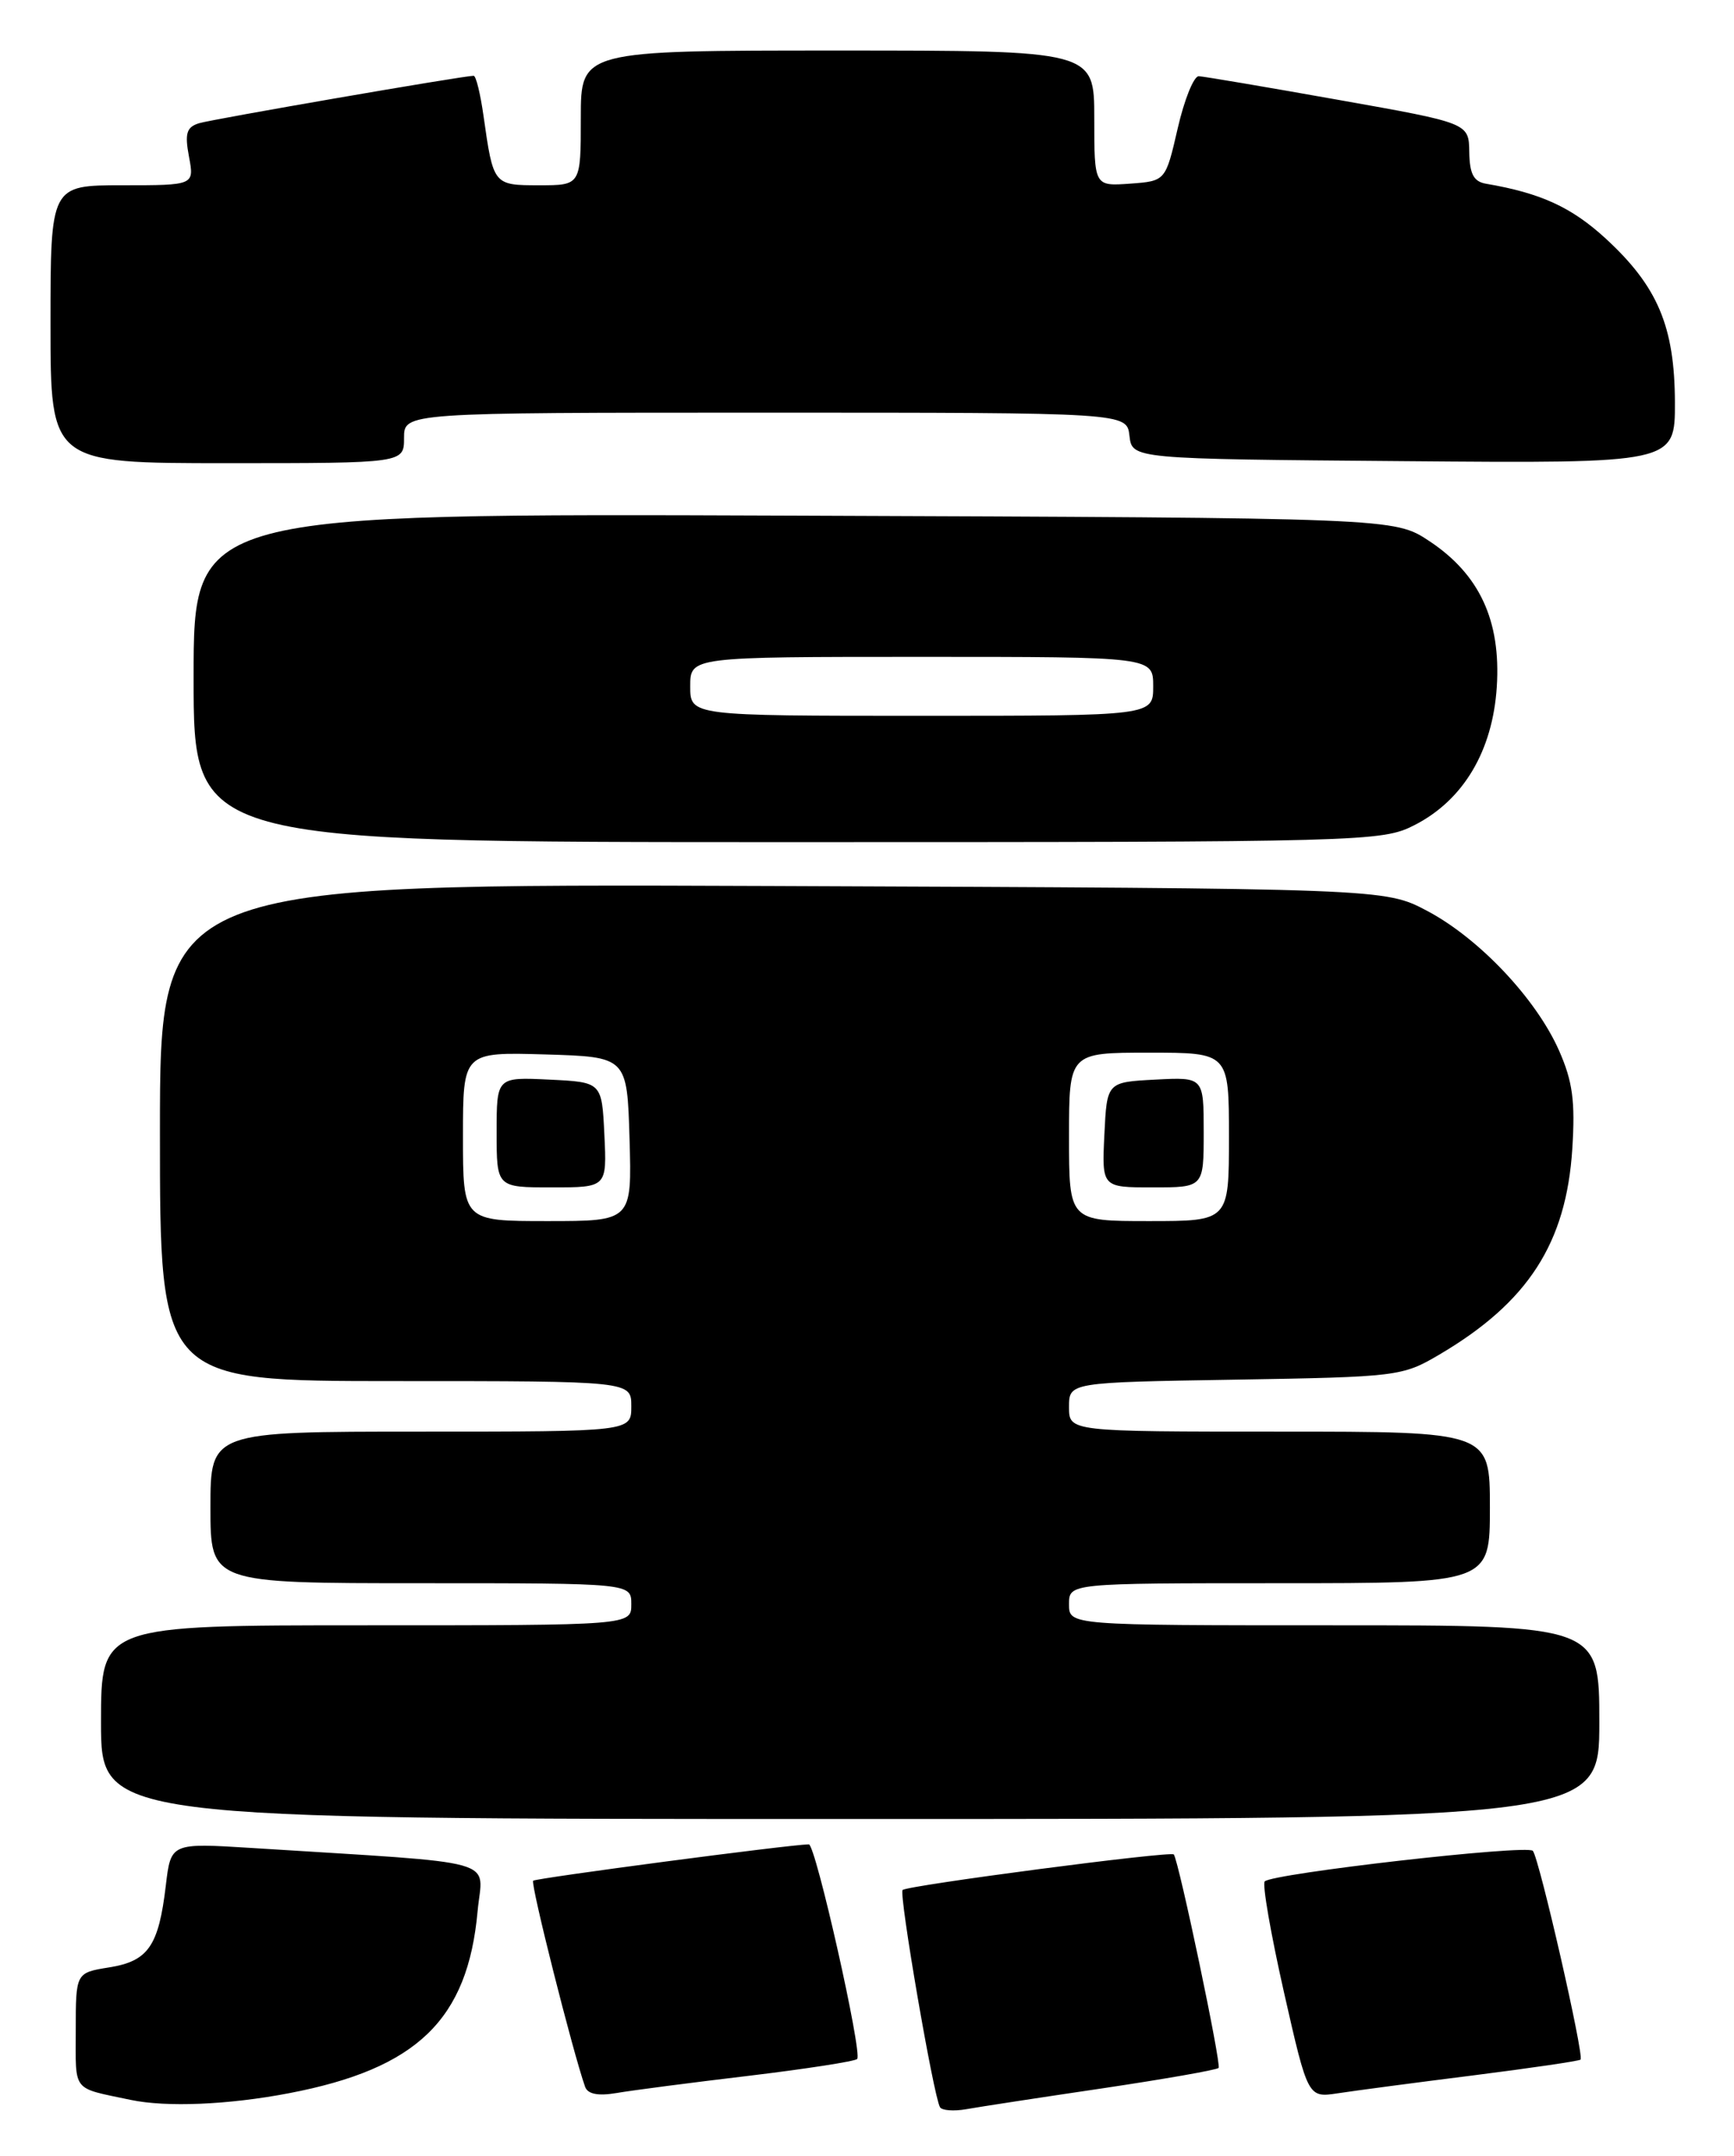 <?xml version="1.0" encoding="UTF-8" standalone="no"?>
<!DOCTYPE svg PUBLIC "-//W3C//DTD SVG 1.1//EN" "http://www.w3.org/Graphics/SVG/1.1/DTD/svg11.dtd" >
<svg xmlns="http://www.w3.org/2000/svg" xmlns:xlink="http://www.w3.org/1999/xlink" version="1.1" viewBox="0 0 206 256">
 <g >
 <path fill="currentColor"
d=" M 130.92 247.99 C 138.30 246.89 144.53 245.80 144.77 245.56 C 145.13 245.20 140.07 221.12 139.45 220.21 C 139.15 219.77 107.78 223.89 107.23 224.43 C 106.77 224.90 110.89 248.86 111.67 250.22 C 111.89 250.61 113.30 250.72 114.79 250.46 C 116.28 250.19 123.54 249.08 130.92 247.99 Z  M 34.34 248.56 C 49.55 245.65 55.57 239.84 56.74 226.94 C 57.32 220.56 60.19 221.36 29.90 219.44 C 20.30 218.84 20.30 218.84 19.70 223.89 C 18.85 231.09 17.61 232.88 12.97 233.62 C 9.00 234.26 9.00 234.26 9.00 241.11 C 9.00 248.53 8.47 247.86 15.50 249.35 C 19.76 250.25 27.14 249.94 34.34 248.56 Z  M 88.91 246.50 C 95.73 245.68 101.55 244.78 101.83 244.50 C 102.49 243.85 96.89 219.00 96.09 219.01 C 93.72 219.05 63.65 223.02 63.34 223.33 C 63.00 223.67 68.05 243.67 69.51 247.80 C 69.82 248.67 71.05 248.91 73.24 248.54 C 75.03 248.23 82.08 247.31 88.91 246.50 Z  M 174.98 246.45 C 181.84 245.58 187.60 244.74 187.77 244.57 C 188.22 244.11 182.85 220.62 182.10 219.78 C 181.41 219.01 151.21 222.46 150.25 223.41 C 149.94 223.73 150.97 229.64 152.53 236.55 C 155.38 249.11 155.38 249.11 158.94 248.57 C 160.90 248.27 168.12 247.31 174.98 246.45 Z  M 190.00 204.50 C 190.00 193.00 190.00 193.00 158.50 193.00 C 127.00 193.00 127.00 193.00 127.00 190.50 C 127.00 188.00 127.00 188.00 152.00 188.00 C 177.00 188.00 177.00 188.00 177.00 179.00 C 177.00 170.00 177.00 170.00 152.00 170.00 C 127.00 170.00 127.00 170.00 127.00 167.08 C 127.00 164.15 127.00 164.15 146.75 163.83 C 166.04 163.51 166.61 163.44 171.00 160.85 C 181.53 154.65 186.07 147.63 186.79 136.42 C 187.15 130.77 186.83 128.40 185.21 124.74 C 182.49 118.59 175.71 111.42 169.54 108.16 C 164.50 105.50 164.50 105.50 91.75 105.21 C 19.00 104.93 19.00 104.93 19.00 134.46 C 19.00 164.00 19.00 164.00 47.00 164.00 C 75.00 164.00 75.00 164.00 75.00 167.00 C 75.00 170.00 75.00 170.00 50.00 170.00 C 25.00 170.00 25.00 170.00 25.00 179.00 C 25.00 188.00 25.00 188.00 50.00 188.00 C 75.00 188.00 75.00 188.00 75.00 190.50 C 75.00 193.00 75.00 193.00 43.50 193.00 C 12.00 193.00 12.00 193.00 12.00 204.50 C 12.00 216.00 12.00 216.00 101.00 216.00 C 190.00 216.00 190.00 216.00 190.00 204.50 Z  M 168.04 97.98 C 173.86 95.01 177.33 89.17 177.82 81.55 C 178.32 73.70 175.77 68.20 169.80 64.25 C 165.65 61.50 165.65 61.50 94.32 61.23 C 23.00 60.96 23.00 60.96 23.00 80.48 C 23.00 100.00 23.00 100.00 93.54 100.00 C 162.34 100.00 164.18 99.95 168.04 97.98 Z  M 48.00 52.00 C 48.00 49.00 48.00 49.00 90.93 49.00 C 133.87 49.00 133.87 49.00 134.18 51.75 C 134.50 54.50 134.50 54.50 166.75 54.76 C 199.00 55.03 199.00 55.03 198.98 47.76 C 198.95 38.76 196.93 34.00 190.74 28.31 C 186.69 24.60 183.02 22.92 176.55 21.82 C 175.07 21.57 174.59 20.66 174.55 18.05 C 174.50 14.61 174.50 14.61 159.00 11.86 C 150.47 10.34 143.02 9.08 142.42 9.05 C 141.83 9.02 140.70 11.81 139.91 15.25 C 138.47 21.50 138.47 21.50 134.24 21.81 C 130.00 22.11 130.00 22.11 130.00 14.06 C 130.00 6.00 130.00 6.00 99.50 6.00 C 69.00 6.00 69.00 6.00 69.00 14.00 C 69.00 22.00 69.00 22.00 64.07 22.00 C 58.61 22.00 58.61 21.99 57.44 13.75 C 57.07 11.14 56.55 9.00 56.27 9.00 C 55.03 9.00 25.30 14.14 23.66 14.63 C 22.16 15.09 21.93 15.83 22.45 18.60 C 23.09 22.00 23.09 22.00 14.55 22.00 C 6.00 22.00 6.00 22.00 6.00 38.50 C 6.00 55.00 6.00 55.00 27.00 55.00 C 48.00 55.00 48.00 55.00 48.00 52.00 Z  M 55.00 134.96 C 55.00 124.93 55.00 124.93 64.75 125.21 C 74.50 125.50 74.50 125.50 74.79 135.25 C 75.07 145.00 75.07 145.00 65.04 145.00 C 55.00 145.00 55.00 145.00 55.00 134.96 Z  M 71.80 134.75 C 71.50 128.50 71.50 128.50 65.25 128.20 C 59.00 127.90 59.00 127.90 59.00 134.45 C 59.00 141.00 59.00 141.00 65.55 141.00 C 72.10 141.00 72.10 141.00 71.80 134.75 Z  M 127.00 135.00 C 127.00 125.00 127.00 125.00 136.50 125.00 C 146.00 125.00 146.00 125.00 146.00 135.00 C 146.00 145.00 146.00 145.00 136.50 145.00 C 127.00 145.00 127.00 145.00 127.00 135.00 Z  M 143.00 134.45 C 143.00 127.90 143.00 127.90 137.25 128.20 C 131.50 128.50 131.50 128.50 131.20 134.75 C 130.90 141.00 130.90 141.00 136.95 141.00 C 143.00 141.00 143.00 141.00 143.00 134.45 Z  M 82.00 81.50 C 82.00 78.00 82.00 78.00 109.50 78.00 C 137.00 78.00 137.00 78.00 137.00 81.50 C 137.00 85.00 137.00 85.00 109.50 85.00 C 82.00 85.00 82.00 85.00 82.00 81.50 Z "/>
</g>
</svg>